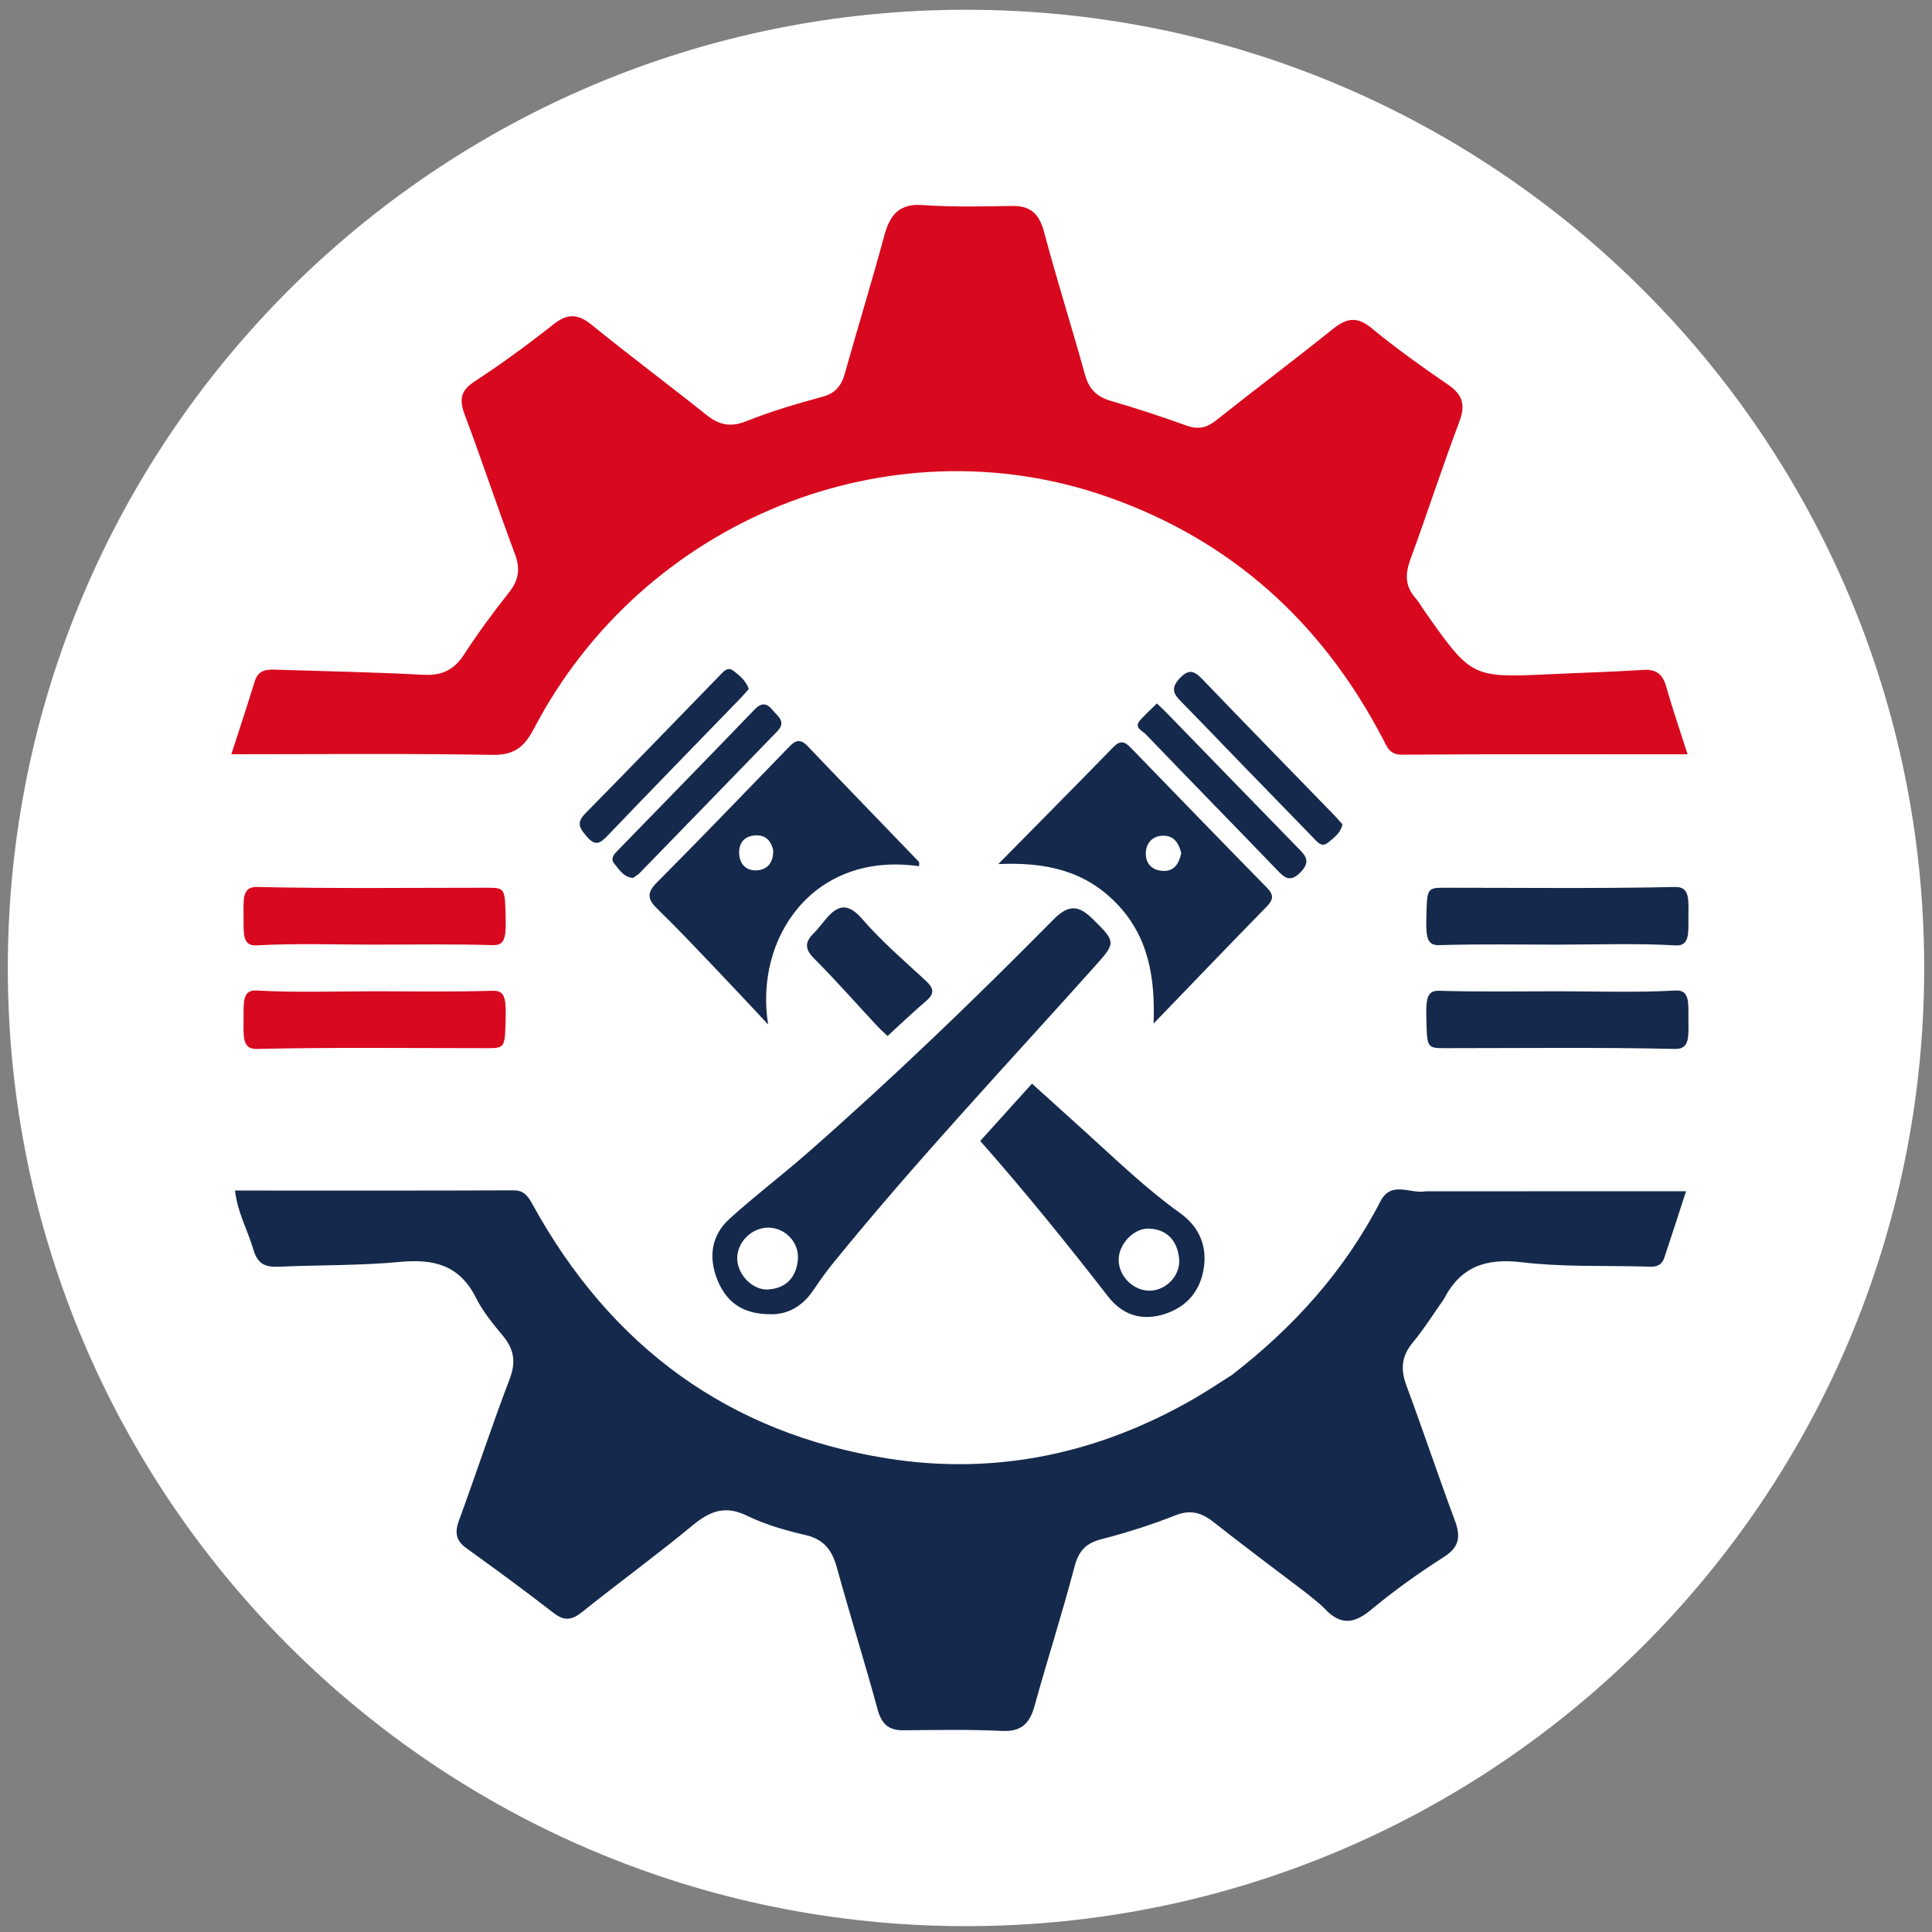 <svg xmlns="http://www.w3.org/2000/svg" xmlns:xlink="http://www.w3.org/1999/xlink" width="990" height="990" overflow="hidden"><rect width="100%" height="100%" fill="#808080" stroke="none"/><defs><clipPath id="clip0"><rect width="990" height="990" x="1705" y="517"/></clipPath><clipPath id="clip1"><rect width="782" height="783" x="1809" y="621"/></clipPath><clipPath id="clip2"><rect width="782" height="783" x="1809" y="621"/></clipPath><clipPath id="clip3"><rect width="782" height="783" x="1809" y="621"/></clipPath></defs><g clip-path="url(#clip0)" transform="translate(-1705 -517)"><path fill="#FFF" fill-opacity="1" fill-rule="evenodd" d="M1709 1013C1709 741.828 1928.83 522 2200 522 2471.17 522 2691 741.828 2691 1013 2691 1284.17 2471.17 1504 2200 1504 1928.83 1504 1709 1284.17 1709 1013Z"/><g clip-path="url(#clip1)"><g clip-path="url(#clip2)"><g clip-path="url(#clip3)"><path fill="#D8091E" fill-opacity="1" fill-rule="nonzero" d="M2569.76 903.53C2520.04 903.53 2471.8 903.367 2423.52 903.724 2417.07 903.789 2415.81 899.83 2413.61 895.611 2382.2 835.382 2335.34 793.618 2272.46 771.583 2160.71 732.383 2034.52 783.396 1978.56 890.452 1973.53 900.057 1968.24 904.016 1957.2 903.822 1912.95 903.043 1868.64 903.498 1823.54 903.498 1827.73 890.549 1831.76 878.445 1835.47 866.276 1837.58 859.396 1842.83 860.045 1847.87 860.207 1872.54 860.954 1897.25 861.473 1921.89 862.772 1931.08 863.258 1937.43 860.565 1942.63 852.614 1949.83 841.581 1957.61 830.904 1965.79 820.618 1970.82 814.257 1971.77 808.513 1968.81 800.725 1959.93 777.133 1952.04 753.151 1943.16 729.56 1940.3 721.901 1940.83 717.293 1948.07 712.555 1961.92 703.469 1975.39 693.668 1988.41 683.349 1995.56 677.67 2000.91 677.54 2008.05 683.349 2027.44 699.088 2047.42 713.983 2066.93 729.56 2073.42 734.752 2079.24 736.081 2087.33 732.87 2100.01 727.774 2113.23 723.913 2126.44 720.31 2133.05 718.526 2136.14 714.729 2137.93 708.336 2144.54 684.777 2151.75 661.38 2158.13 637.755 2161.03 626.981 2165.84 621.238 2177.77 622.081 2193 623.152 2208.36 622.795 2223.65 622.536 2233.03 622.373 2237.53 626.527 2240.02 635.905 2246.5 660.341 2254.18 684.452 2260.92 708.824 2262.96 716.287 2266.93 720.278 2274.1 722.388 2287.23 726.185 2300.22 730.468 2313.09 735.108 2318.98 737.218 2323.35 736.245 2328.23 732.35 2348.09 716.579 2368.36 701.36 2388.12 685.491 2395.01 679.974 2400.36 679 2407.72 685.069 2420.25 695.388 2433.47 704.832 2446.84 713.983 2454.33 719.078 2456.16 724.205 2452.79 733.129 2444.01 756.364 2436.39 780.054 2427.8 803.386 2425.03 810.914 2424.84 817.275 2430.32 823.44 2432.14 825.518 2433.5 828.049 2435.1 830.32 2459.08 864.361 2459.08 864.361 2500.06 862.446 2515.7 861.7 2531.37 861.279 2547.01 860.272 2553.59 859.851 2556.99 862.349 2558.81 868.904 2561.96 880.035 2565.77 891.004 2569.76 903.53Z"/><path fill="#15294C" fill-opacity="1" fill-rule="nonzero" d="M2099.76 1190.43C2085.47 1190.46 2077.07 1184.14 2072.5 1172.58 2067.94 1161.03 2069.61 1149.93 2078.7 1141.66 2091.61 1129.91 2105.55 1119.4 2118.64 1107.91 2162.23 1069.68 2204.05 1029.47 2244.83 988.164 2253.55 979.338 2258.68 981.641 2265.76 988.716 2276.46 999.393 2276.81 1000.11 2266.83 1011.24 2221.7 1061.67 2175.29 1110.93 2132.49 1163.53 2128.71 1168.14 2125.22 1173.01 2121.88 1177.97 2116.09 1186.7 2108.13 1190.72 2099.76 1190.43Z"/><path fill="#15294C" fill-opacity="1" fill-rule="nonzero" d="M2175.95 960.872C2121.57 953.084 2091.45 997.834 2098.62 1041.97 2089.21 1031.94 2079.84 1021.88 2070.36 1011.95 2061.02 1002.18 2051.73 992.284 2042.04 982.906 2037.07 978.103 2036.03 974.793 2041.54 969.276 2063.97 946.756 2086.04 923.748 2108.19 900.903 2111.37 897.625 2114.08 894.347 2118.76 899.248 2137.68 919.108 2156.81 938.772 2175.82 958.567 2176.2 958.99 2175.91 960.093 2175.95 960.872Z"/><path fill="#15294C" fill-opacity="1" fill-rule="nonzero" d="M2296.13 1041.49C2297.01 1017.47 2293.36 996.346 2276.62 979.406 2260.16 962.726 2239.86 958.734 2216.54 959.774 2236.24 939.783 2256.01 919.858 2275.61 899.738 2279.04 896.234 2281.4 896.98 2284.36 900.063 2307.58 924.044 2330.81 948.025 2354.19 971.877 2357.84 975.61 2357.59 977.979 2354 981.645 2334.59 1001.47 2315.39 1021.53 2296.13 1041.49Z"/><path fill="#15294C" fill-opacity="1" fill-rule="nonzero" d="M2207.29 1101.65C2216.26 1091.72 2225.04 1081.98 2233.82 1072.28 2243.13 1080.71 2252.48 1089.12 2261.79 1097.56 2277.37 1111.67 2292.54 1126.34 2309.66 1138.58 2319.26 1145.42 2323.6 1155.09 2321.87 1166.68 2320.14 1178.13 2313.59 1186.31 2302.39 1190.14 2290.49 1194.2 2280.3 1191.02 2272.87 1181.44 2251.78 1154.31 2230.26 1127.64 2207.29 1101.65Z"/><path fill="#15294C" fill-opacity="1" fill-rule="nonzero" d="M2435.51 1127.45C2427.73 1128.94 2417.95 1121.77 2412.38 1132.57 2393.87 1168.46 2367.66 1197.28 2336.31 1221.52 2329.83 1225.61 2323.47 1229.89 2316.83 1233.72 2267.77 1262.02 2215.12 1273.15 2159.61 1264.32 2078.82 1251.44 2018.15 1207.47 1977.84 1134.07 1975.6 1130.01 1973.56 1126.93 1968.17 1126.96 1920.75 1127.15 1873.35 1127.06 1825.43 1127.06 1826.68 1138.41 1832 1147.5 1834.87 1157.4 1836.98 1164.76 1841.1 1166.39 1847.8 1166.1 1868.54 1165.15 1889.37 1165.58 1909.99 1163.63 1927.14 1162.01 1940.48 1165.12 1948.98 1182.16 1952.5 1189.23 1957.76 1195.5 1962.82 1201.66 1968.46 1208.51 1969.46 1215.03 1966.13 1223.73 1957 1247.61 1949.07 1271.95 1940.26 1295.93 1937.96 1302.19 1938.47 1306.35 1944.04 1310.37 1959.11 1321.18 1974.06 1332.21 1988.76 1343.57 1994.07 1347.69 1997.95 1347.3 2003.14 1343.15 2021.99 1328.06 2041.53 1313.81 2060.16 1298.43 2068.97 1291.16 2076.81 1288.34 2087.73 1293.66 2097.17 1298.27 2107.52 1301.22 2117.75 1303.59 2127.07 1305.73 2131.35 1311.22 2133.83 1320.24 2140.51 1344.58 2148.09 1368.65 2154.73 1393.03 2156.78 1400.55 2160.49 1403.7 2167.88 1403.64 2184.75 1403.51 2201.65 1403.15 2218.46 1403.96 2228.18 1404.45 2232.59 1400.33 2235.1 1391.24 2241.75 1367.29 2249.33 1343.63 2255.66 1319.62 2257.83 1311.44 2261.67 1307.71 2269.47 1305.7 2282.31 1302.39 2295.02 1298.33 2307.39 1293.46 2315.07 1290.45 2320.67 1292.07 2326.81 1296.91 2342.42 1309.24 2358.41 1321.11 2374.23 1333.18 2377.54 1335.98 2381.13 1338.48 2384.08 1341.62 2391.89 1349.8 2398.84 1349.12 2407.44 1341.98 2419.27 1332.15 2431.86 1323.13 2444.82 1314.88 2452.94 1309.72 2453.57 1304.34 2450.42 1295.9 2441.9 1273.09 2434.22 1249.92 2425.72 1227.1 2422.57 1218.67 2423.14 1211.92 2428.96 1204.91 2434.78 1197.93 2439.63 1190.08 2444.92 1182.61 2453.54 1165.87 2466.69 1161.65 2484.7 1163.79 2505.25 1166.26 2526.14 1165.48 2546.91 1165.97 2551.07 1166.06 2555.98 1167.1 2557.86 1161.42 2561.58 1150.29 2565.16 1139.1 2568.97 1127.41 2523.37 1127.45 2479.44 1127.45 2435.51 1127.45Z"/><path fill="#15294C" fill-opacity="1" fill-rule="nonzero" d="M2159.8 1047.87C2157.82 1045.99 2156.12 1044.5 2154.61 1042.88 2143.79 1031.26 2133.28 1019.32 2122.07 1008.06 2117.13 1003.09 2117.54 999.555 2122.04 995.142 2124.27 992.935 2126.16 990.339 2128.21 987.905 2134.44 980.474 2139.6 979.565 2146.87 987.97 2156.72 999.328 2168.21 1009.23 2179.25 1019.41 2183.31 1023.15 2184.26 1025.94 2179.63 1029.86 2173.05 1035.48 2166.79 1041.48 2159.8 1047.87Z"/><path fill="#15294C" fill-opacity="1" fill-rule="nonzero" d="M2088.71 870.007C2087.48 871.403 2086.25 872.928 2084.9 874.323 2061.96 898.013 2038.89 921.638 2016.07 945.488 2012.3 949.415 2009.81 950.486 2005.78 945.781 2002.23 941.66 2000.02 938.803 2004.87 933.871 2028.03 910.377 2050.94 886.622 2073.95 862.966 2075.9 860.953 2077.95 858.455 2080.9 860.791 2083.96 863.16 2087.07 865.627 2088.71 870.007Z"/><path fill="#15294C" fill-opacity="1" fill-rule="nonzero" d="M2029.33 966.879C2024.42 966.424 2022.37 962.596 2019.88 959.707 2017.46 956.852 2019.82 954.58 2021.8 952.536 2045.03 928.652 2068.32 904.832 2091.42 880.819 2095 877.086 2097.65 876.892 2100.95 880.916 2103.69 884.226 2108.06 886.822 2103.25 891.787 2079.77 915.963 2056.3 940.204 2032.79 964.348 2031.75 965.418 2030.33 966.132 2029.33 966.879Z"/><path fill="#15294C" fill-opacity="1" fill-rule="nonzero" d="M2392.9 939.39C2391.96 944.064 2388.4 946.303 2385.54 948.737 2382.17 951.592 2379.84 948.217 2377.67 946.01 2364.89 932.901 2352.15 919.758 2339.4 906.615 2329.99 896.912 2320.65 887.112 2311.14 877.442 2307.3 873.515 2303.97 870.464 2309.47 864.623 2314.73 859.009 2317.53 861.313 2321.68 865.629 2343.74 888.605 2366 911.352 2388.18 934.198 2389.82 935.886 2391.36 937.703 2392.9 939.39Z"/><path fill="#15294C" fill-opacity="1" fill-rule="nonzero" d="M2297.83 877.471C2299.94 879.516 2301.7 881.107 2303.34 882.826 2325.49 905.606 2347.59 928.42 2369.77 951.168 2373.55 955.062 2377.14 958.047 2371.5 963.889 2366.06 969.502 2363.13 966.712 2359.17 962.558 2336.86 939.388 2314.35 916.413 2292.07 893.21 2290.37 891.425 2285.65 889.868 2289.46 885.779 2292.07 882.924 2294.94 880.295 2297.83 877.471Z"/><path fill="#FFF" fill-opacity="1" fill-rule="nonzero" d="M2098.78 1146.07C2107.34 1146.14 2114.61 1153.63 2113.85 1162.43 2113.07 1171.58 2107.75 1177.1 2098.78 1177.75 2090.69 1178.33 2082.82 1170.12 2082.76 1161.84 2082.7 1153.44 2090.28 1145.98 2098.78 1146.07Z"/><path fill="#FFF" fill-opacity="1" fill-rule="nonzero" d="M2101.21 952.759C2101.3 959.379 2098 962.624 2092.9 962.982 2087.61 963.338 2084.02 960.028 2083.77 954.414 2083.49 948.801 2086.6 945.392 2092.02 945.068 2097.55 944.712 2100.29 948.249 2101.21 952.759Z"/><path fill="#FFF" fill-opacity="1" fill-rule="nonzero" d="M2310.29 954.155C2309.19 959.476 2306.74 963.468 2301.1 963.273 2295.79 963.111 2292.04 959.899 2292.14 954.284 2292.23 948.866 2295.66 945.295 2301.07 945.23 2306.61 945.166 2309.1 949.19 2310.29 954.155Z"/><path fill="#FFF" fill-opacity="1" fill-rule="nonzero" d="M2294.46 1178.36C2286.06 1178.62 2278.45 1171.35 2278.23 1162.85 2278.01 1154.76 2285.87 1146.17 2293.87 1146.55 2302.9 1147.01 2308.15 1152.56 2309.19 1161.64 2310.17 1170.24 2302.9 1178.1 2294.46 1178.36Z"/><path fill="#D8091E" fill-opacity="1" fill-rule="nonzero" d="M368.486 581.227C348.307 581.745 328.127 581.445 307.947 581.445 287.767 581.445 267.569 582.072 247.407 581.118 240.159 580.763 240.788 586.242 240.788 593.302 240.788 600.551 239.835 606.385 247.569 606.249 286.795 605.512 326.04 605.921 365.285 605.921 375.052 605.921 374.764 605.893 375.105 591.53 375.303 583.681 373.972 581.09 368.486 581.227Z" transform="matrix(1 0 0 1.191 1589.03 332.451)"/><path fill="#D8091E" fill-opacity="1" fill-rule="nonzero" d="M368.486 581.227C348.307 581.745 328.127 581.445 307.947 581.445 287.767 581.445 267.569 582.072 247.407 581.118 240.159 580.763 240.788 586.242 240.788 593.302 240.788 600.551 239.835 606.385 247.569 606.249 286.795 605.512 326.04 605.921 365.285 605.921 375.052 605.921 374.764 605.893 375.105 591.53 375.303 583.681 373.972 581.09 368.486 581.227Z" transform="matrix(1 0 0 -1.191 1589.03 1693.55)"/><path fill="#15294C" fill-opacity="1" fill-rule="nonzero" d="M368.486 581.227C348.307 581.745 328.127 581.445 307.947 581.445 287.767 581.445 267.569 582.072 247.407 581.118 240.159 580.763 240.788 586.242 240.788 593.302 240.788 600.551 239.835 606.385 247.569 606.249 286.795 605.512 326.04 605.921 365.285 605.921 375.052 605.921 374.764 605.893 375.105 591.53 375.303 583.681 373.972 581.09 368.486 581.227Z" transform="matrix(-1 0 0 1.191 2810.97 332.451)"/><path fill="#15294C" fill-opacity="1" fill-rule="nonzero" d="M368.486 581.227C348.307 581.745 328.127 581.445 307.947 581.445 287.767 581.445 267.569 582.072 247.407 581.118 240.159 580.763 240.788 586.242 240.788 593.302 240.788 600.551 239.835 606.385 247.569 606.249 286.795 605.512 326.04 605.921 365.285 605.921 375.052 605.921 374.764 605.893 375.105 591.53 375.303 583.681 373.972 581.09 368.486 581.227Z" transform="matrix(-1 0 0 -1.191 2810.97 1693.55)"/></g></g></g></g></svg>